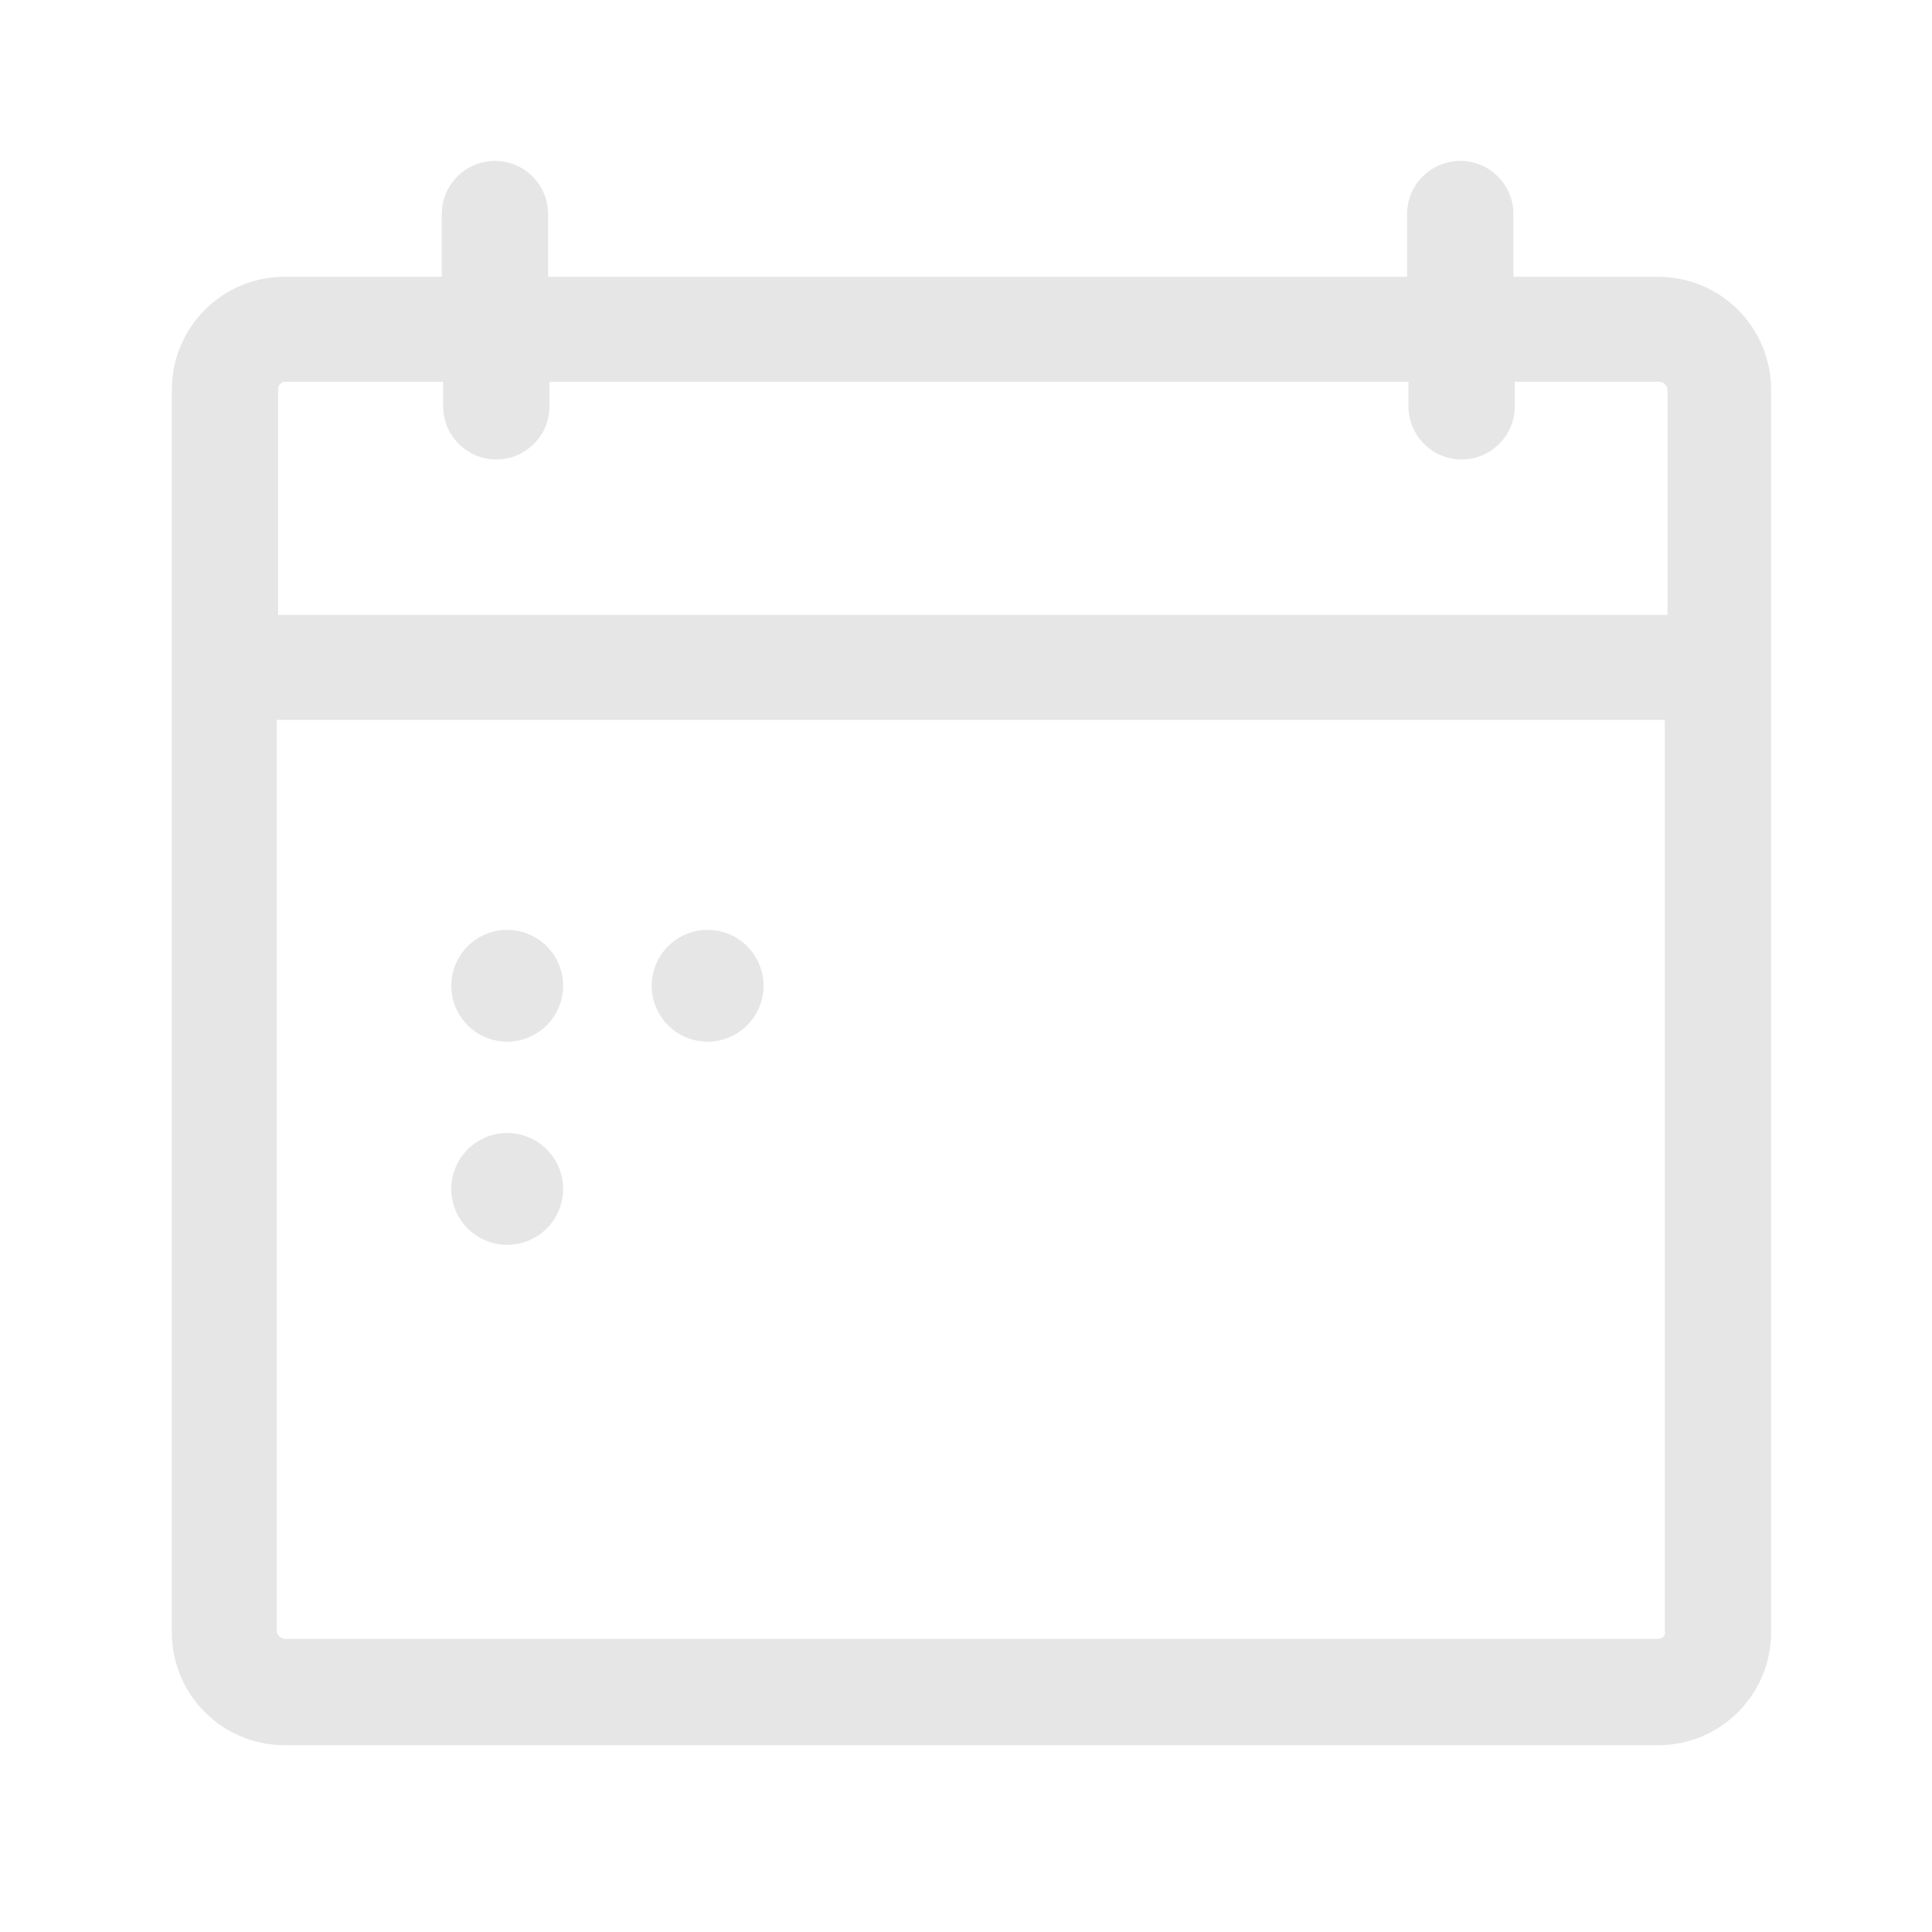 <?xml version="1.0" standalone="no"?><!DOCTYPE svg PUBLIC "-//W3C//DTD SVG 1.1//EN" "http://www.w3.org/Graphics/SVG/1.1/DTD/svg11.dtd"><svg class="icon" width="200px" height="200.00px" viewBox="0 0 1024 1024" version="1.1" xmlns="http://www.w3.org/2000/svg"><path fill="#e6e6e6" d="M375.057 522.478m-29.629 0a29.629 29.629 0 1 0 59.258 0 29.629 29.629 0 1 0-59.258 0Z"  /><path fill="#e6e6e6" d="M268.827 522.478m-29.629 0a29.629 29.629 0 1 0 59.258 0 29.629 29.629 0 1 0-59.258 0Z"  /><path fill="#e6e6e6" d="M268.827 630.154m-29.629 0a29.629 29.629 0 1 0 59.258 0 29.629 29.629 0 1 0-59.258 0Z"  /><path fill="#e6e6e6" d="M878.747 146.699H802.145v-33.242c0-15.176-12.285-28.183-28.183-28.183-15.176 0-28.183 12.285-28.183 28.183v33.242h-455.272v-33.242c0-15.176-12.285-28.183-28.183-28.183-15.176 0-28.183 12.285-28.183 28.183v33.242H151.035c-33.242 0-59.98 26.738-59.98 59.98v658.337c0 33.242 26.738 59.98 59.98 59.98h727.712c33.242 0 59.98-26.738 59.98-59.98v-658.337c0-33.242-26.738-59.98-59.98-59.98zM151.035 202.343h83.828v13.008c0 15.176 12.285 28.183 28.183 28.183 15.176 0 28.183-12.285 28.183-28.183V202.343h455.272v13.008c0 15.176 12.285 28.183 28.183 28.183 15.176 0 28.183-12.285 28.183-28.183V202.343h76.601c2.168 0 4.336 2.168 4.336 4.336V325.917H147.421v-119.96c0-1.445 1.445-3.613 3.613-3.613z m727.712 666.287H151.035c-2.168 0-4.336-2.168-4.336-4.336V381.561h735.661v482.733c0.723 2.891-1.445 4.336-3.613 4.336z"  /></svg>